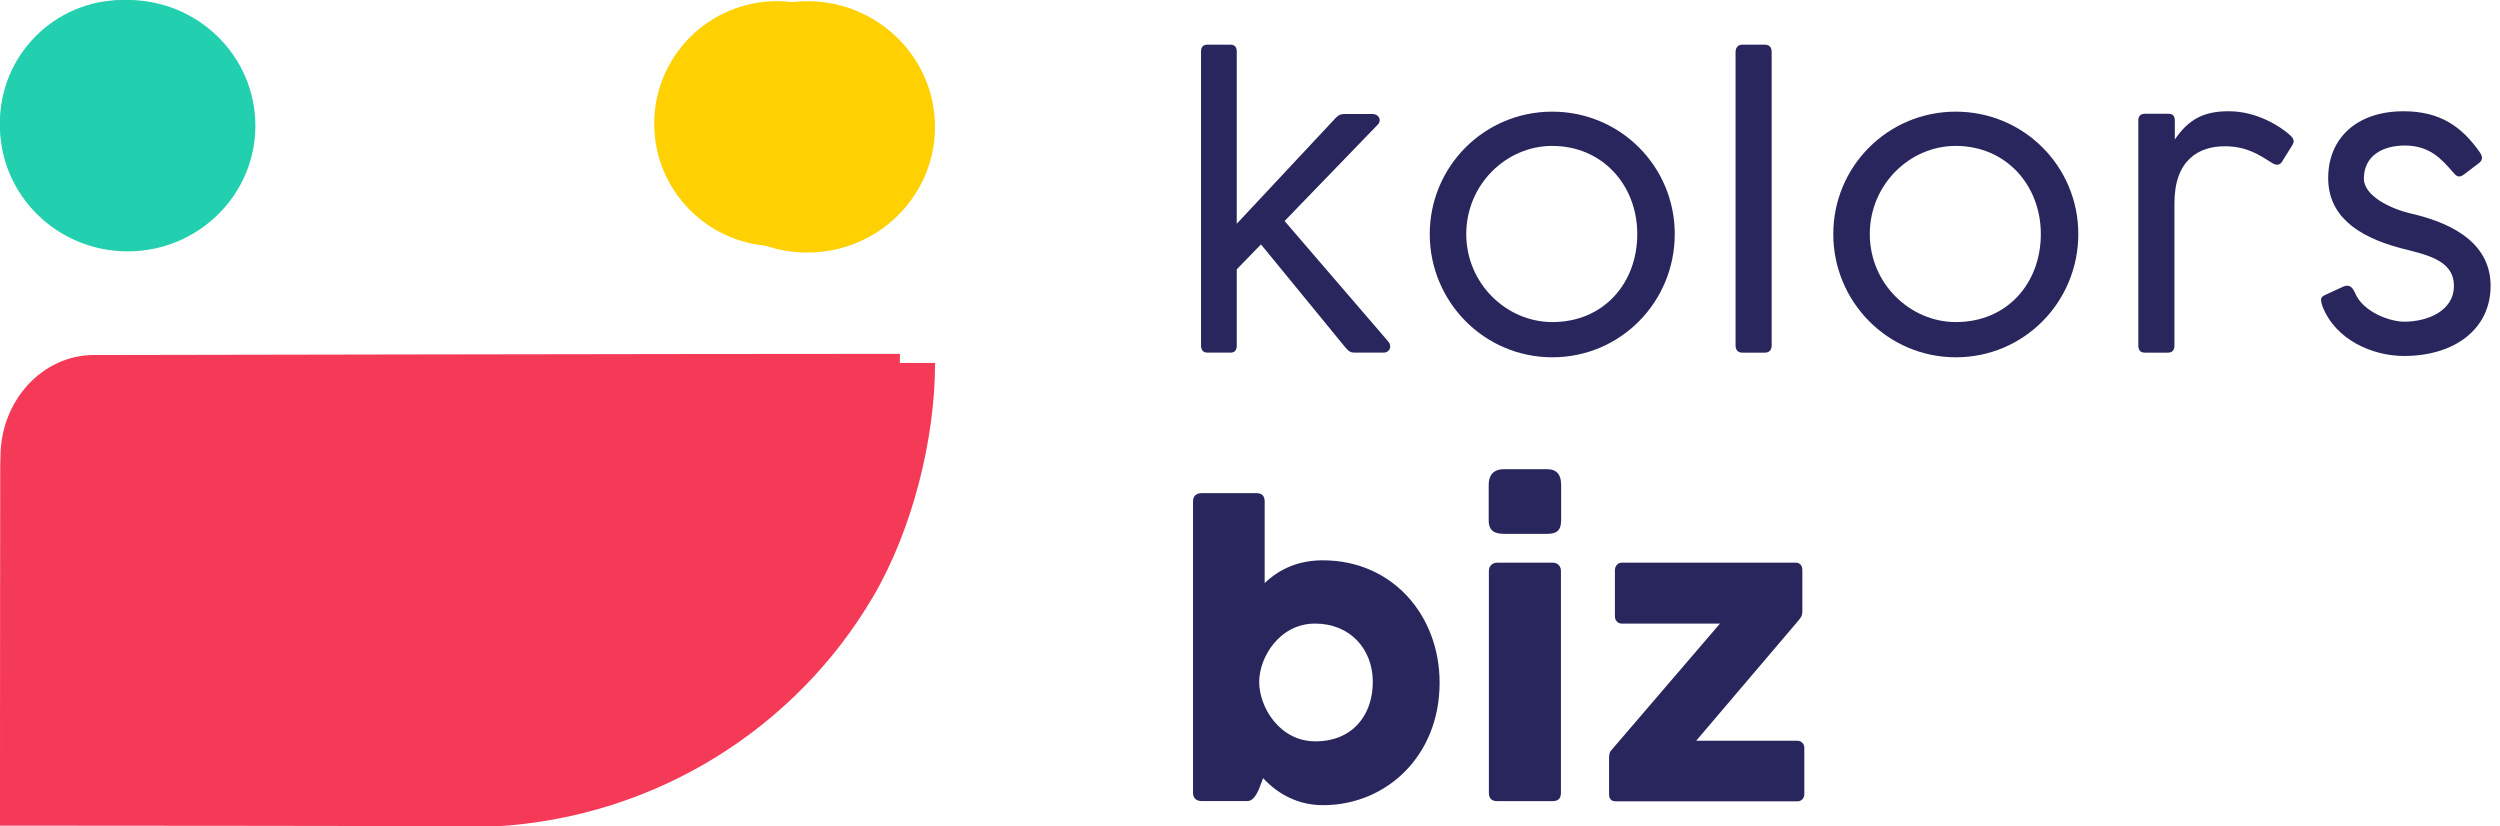 <svg width="121" height="40" viewBox="0 0 121 40" fill="none" xmlns="http://www.w3.org/2000/svg">
<path d="M6.18 12.166C9.593 12.166 12.36 9.442 12.36 6.083C12.36 2.723 9.593 0 6.18 0C2.767 0 0 2.723 0 6.083C0 9.442 2.767 12.166 6.18 12.166Z" fill="#22CFAE"/>
<path d="M39.073 12.224C42.486 12.224 45.253 9.5 45.253 6.141C45.253 2.781 42.486 0.058 39.073 0.058C35.66 0.058 32.893 2.781 32.893 6.141C32.893 9.5 35.66 12.224 39.073 12.224Z" fill="#FFD002"/>
<path d="M4.73 17.624C2.128 17.624 0.024 19.889 0.024 22.683C0.024 22.683 0 39.302 0 39.961C0 39.961 23.514 39.973 23.944 40C31.775 39.562 38.538 35.209 42.247 28.897C44.174 25.619 45.258 21.232 45.258 17.566C34.975 17.566 4.726 17.624 4.726 17.624H4.73Z" fill="#F53A58"/>
<g clip-path="url(#clip0_104_1006)">
<path d="M5.948 11.861C9.232 11.861 11.895 9.206 11.895 5.93C11.895 2.655 9.232 0 5.948 0C2.663 0 0 2.655 0 5.93C0 9.206 2.663 11.861 5.948 11.861Z" fill="#22CFAE"/>
<path d="M37.612 11.916C40.897 11.916 43.559 9.261 43.559 5.986C43.559 2.711 40.897 0.056 37.612 0.056C34.327 0.056 31.664 2.711 31.664 5.986C31.664 9.261 34.327 11.916 37.612 11.916Z" fill="#FFD002"/>
<path d="M4.551 17.182C2.05 17.182 0.023 19.391 0.023 22.115C0.023 22.115 0.002 38.32 0 38.963C0 38.963 22.629 38.976 23.045 39C30.58 38.572 37.091 34.328 40.661 28.174C42.515 24.979 43.559 20.699 43.559 17.126C33.662 17.126 4.55 17.183 4.55 17.183L4.551 17.182Z" fill="#F53A58"/>
<path d="M62.174 10.698L67.192 16.53C67.409 16.804 67.221 17.067 66.974 17.067H65.538C65.397 17.067 65.274 17.011 65.113 16.813L61.031 11.829L59.859 13.035V16.719C59.859 16.936 59.775 17.067 59.557 17.067H58.441C58.224 17.067 58.13 16.936 58.13 16.719V2.492C58.13 2.275 58.234 2.162 58.441 2.162H59.557C59.755 2.162 59.859 2.275 59.859 2.492V10.83L64.65 5.705C64.838 5.517 64.961 5.517 65.113 5.517H66.417C66.767 5.517 66.889 5.856 66.662 6.054L62.174 10.698Z" fill="#28265D"/>
<path d="M75.125 5.404C78.422 5.404 81.058 8.051 81.058 11.329C81.058 14.608 78.441 17.293 75.134 17.293C71.827 17.293 69.2 14.599 69.2 11.329C69.2 8.06 71.836 5.404 75.125 5.404ZM75.134 15.588C77.619 15.588 79.244 13.704 79.244 11.33C79.244 8.957 77.553 7.062 75.125 7.062C72.895 7.062 70.967 8.936 70.967 11.33C70.967 13.724 72.913 15.588 75.134 15.588Z" fill="#28265D"/>
<path d="M84.001 2.521C84.001 2.304 84.115 2.163 84.332 2.163H85.428C85.646 2.163 85.749 2.304 85.749 2.521V16.71C85.749 16.927 85.645 17.068 85.428 17.068H84.332C84.115 17.068 84.001 16.945 84.001 16.71V2.521Z" fill="#28265D"/>
<path d="M94.656 5.404C97.953 5.404 100.59 8.051 100.59 11.329C100.59 14.608 97.972 17.293 94.665 17.293C91.358 17.293 88.731 14.599 88.731 11.329C88.731 8.06 91.368 5.404 94.656 5.404ZM94.665 15.588C97.151 15.588 98.776 13.704 98.776 11.33C98.776 8.957 97.085 7.062 94.656 7.062C92.426 7.062 90.498 8.936 90.498 11.33C90.498 13.724 92.445 15.588 94.665 15.588Z" fill="#28265D"/>
<path d="M103.494 5.846C103.494 5.62 103.598 5.506 103.815 5.506H104.93C105.148 5.506 105.262 5.572 105.262 5.874V6.75C105.951 5.742 106.698 5.384 107.87 5.384C109.24 5.384 110.365 6.119 110.818 6.524C111.072 6.741 111.035 6.882 110.95 7.023L110.44 7.843C110.336 7.993 110.175 8.022 109.958 7.881C109.344 7.495 108.749 7.08 107.672 7.08C106.415 7.08 105.243 7.749 105.243 9.831V16.719C105.243 16.954 105.139 17.068 104.922 17.068H103.816C103.598 17.068 103.495 16.954 103.495 16.719V5.846H103.494Z" fill="#28265D"/>
<path d="M112.571 14.26L113.431 13.864C113.733 13.742 113.874 13.939 113.979 14.166C114.356 15.108 115.689 15.57 116.36 15.57C117.494 15.57 118.769 15.051 118.769 13.836C118.769 12.555 117.38 12.32 116.152 11.999C113.979 11.415 112.684 10.369 112.684 8.616C112.684 6.695 114.063 5.385 116.331 5.385C118.117 5.385 119.147 6.139 120.006 7.345C120.167 7.571 120.186 7.75 119.959 7.911L119.25 8.448C118.995 8.636 118.882 8.523 118.702 8.307C118.145 7.675 117.587 7.044 116.387 7.044C115.338 7.044 114.412 7.525 114.412 8.646C114.412 9.485 115.707 10.106 116.68 10.332C118.986 10.86 120.545 11.934 120.545 13.837C120.545 15.938 118.788 17.229 116.359 17.229C114.828 17.229 113.043 16.456 112.409 14.827C112.287 14.46 112.314 14.374 112.57 14.262L112.571 14.26Z" fill="#28265D"/>
<path d="M57.742 24.273C57.742 24.001 57.903 23.868 58.167 23.868H60.803C61.078 23.868 61.21 24 61.21 24.273V28.221C61.928 27.533 62.855 27.119 64.026 27.119C67.389 27.119 69.677 29.776 69.677 33.044C69.677 36.587 67.097 38.97 64.036 38.97C62.874 38.97 61.891 38.48 61.135 37.661L61.04 37.915C60.935 38.188 60.747 38.772 60.369 38.772H58.167C57.902 38.772 57.742 38.631 57.742 38.366V24.271V24.273ZM63.667 35.881C65.471 35.881 66.444 34.599 66.444 33.007C66.444 31.416 65.348 30.181 63.647 30.181C61.946 30.181 60.945 31.792 60.945 33.007C60.945 34.222 61.928 35.881 63.667 35.881Z" fill="#28265D"/>
<path d="M72.053 23.463C72.053 23.04 72.242 22.709 72.8 22.709H74.879C75.37 22.709 75.559 23.002 75.559 23.463V25.178C75.559 25.697 75.322 25.838 74.879 25.838H72.8C72.356 25.838 72.053 25.706 72.053 25.188V23.463ZM72.062 27.628C72.062 27.364 72.269 27.232 72.459 27.232H75.152C75.379 27.232 75.549 27.392 75.549 27.628V38.378C75.549 38.641 75.417 38.774 75.152 38.774H72.459C72.195 38.774 72.062 38.642 72.062 38.378V27.628Z" fill="#28265D"/>
<path d="M86.903 27.232C87.12 27.232 87.234 27.373 87.234 27.59V29.559C87.234 29.822 87.168 29.879 87.007 30.078L82.094 35.853H86.998C87.215 35.853 87.329 36.041 87.329 36.183V38.444C87.329 38.605 87.215 38.784 86.998 38.784H78.21C77.992 38.784 77.879 38.671 77.879 38.444V36.692C77.879 36.475 77.917 36.391 77.992 36.306L83.246 30.182H78.493C78.275 30.182 78.162 29.994 78.162 29.852V27.591C78.162 27.43 78.275 27.233 78.493 27.233H86.903V27.232Z" fill="#28265D"/>
</g>
<defs>
<clipPath id="clip0_104_1006">
<rect width="120.545" height="39" fill="white"/>
</clipPath>
</defs>
</svg>
